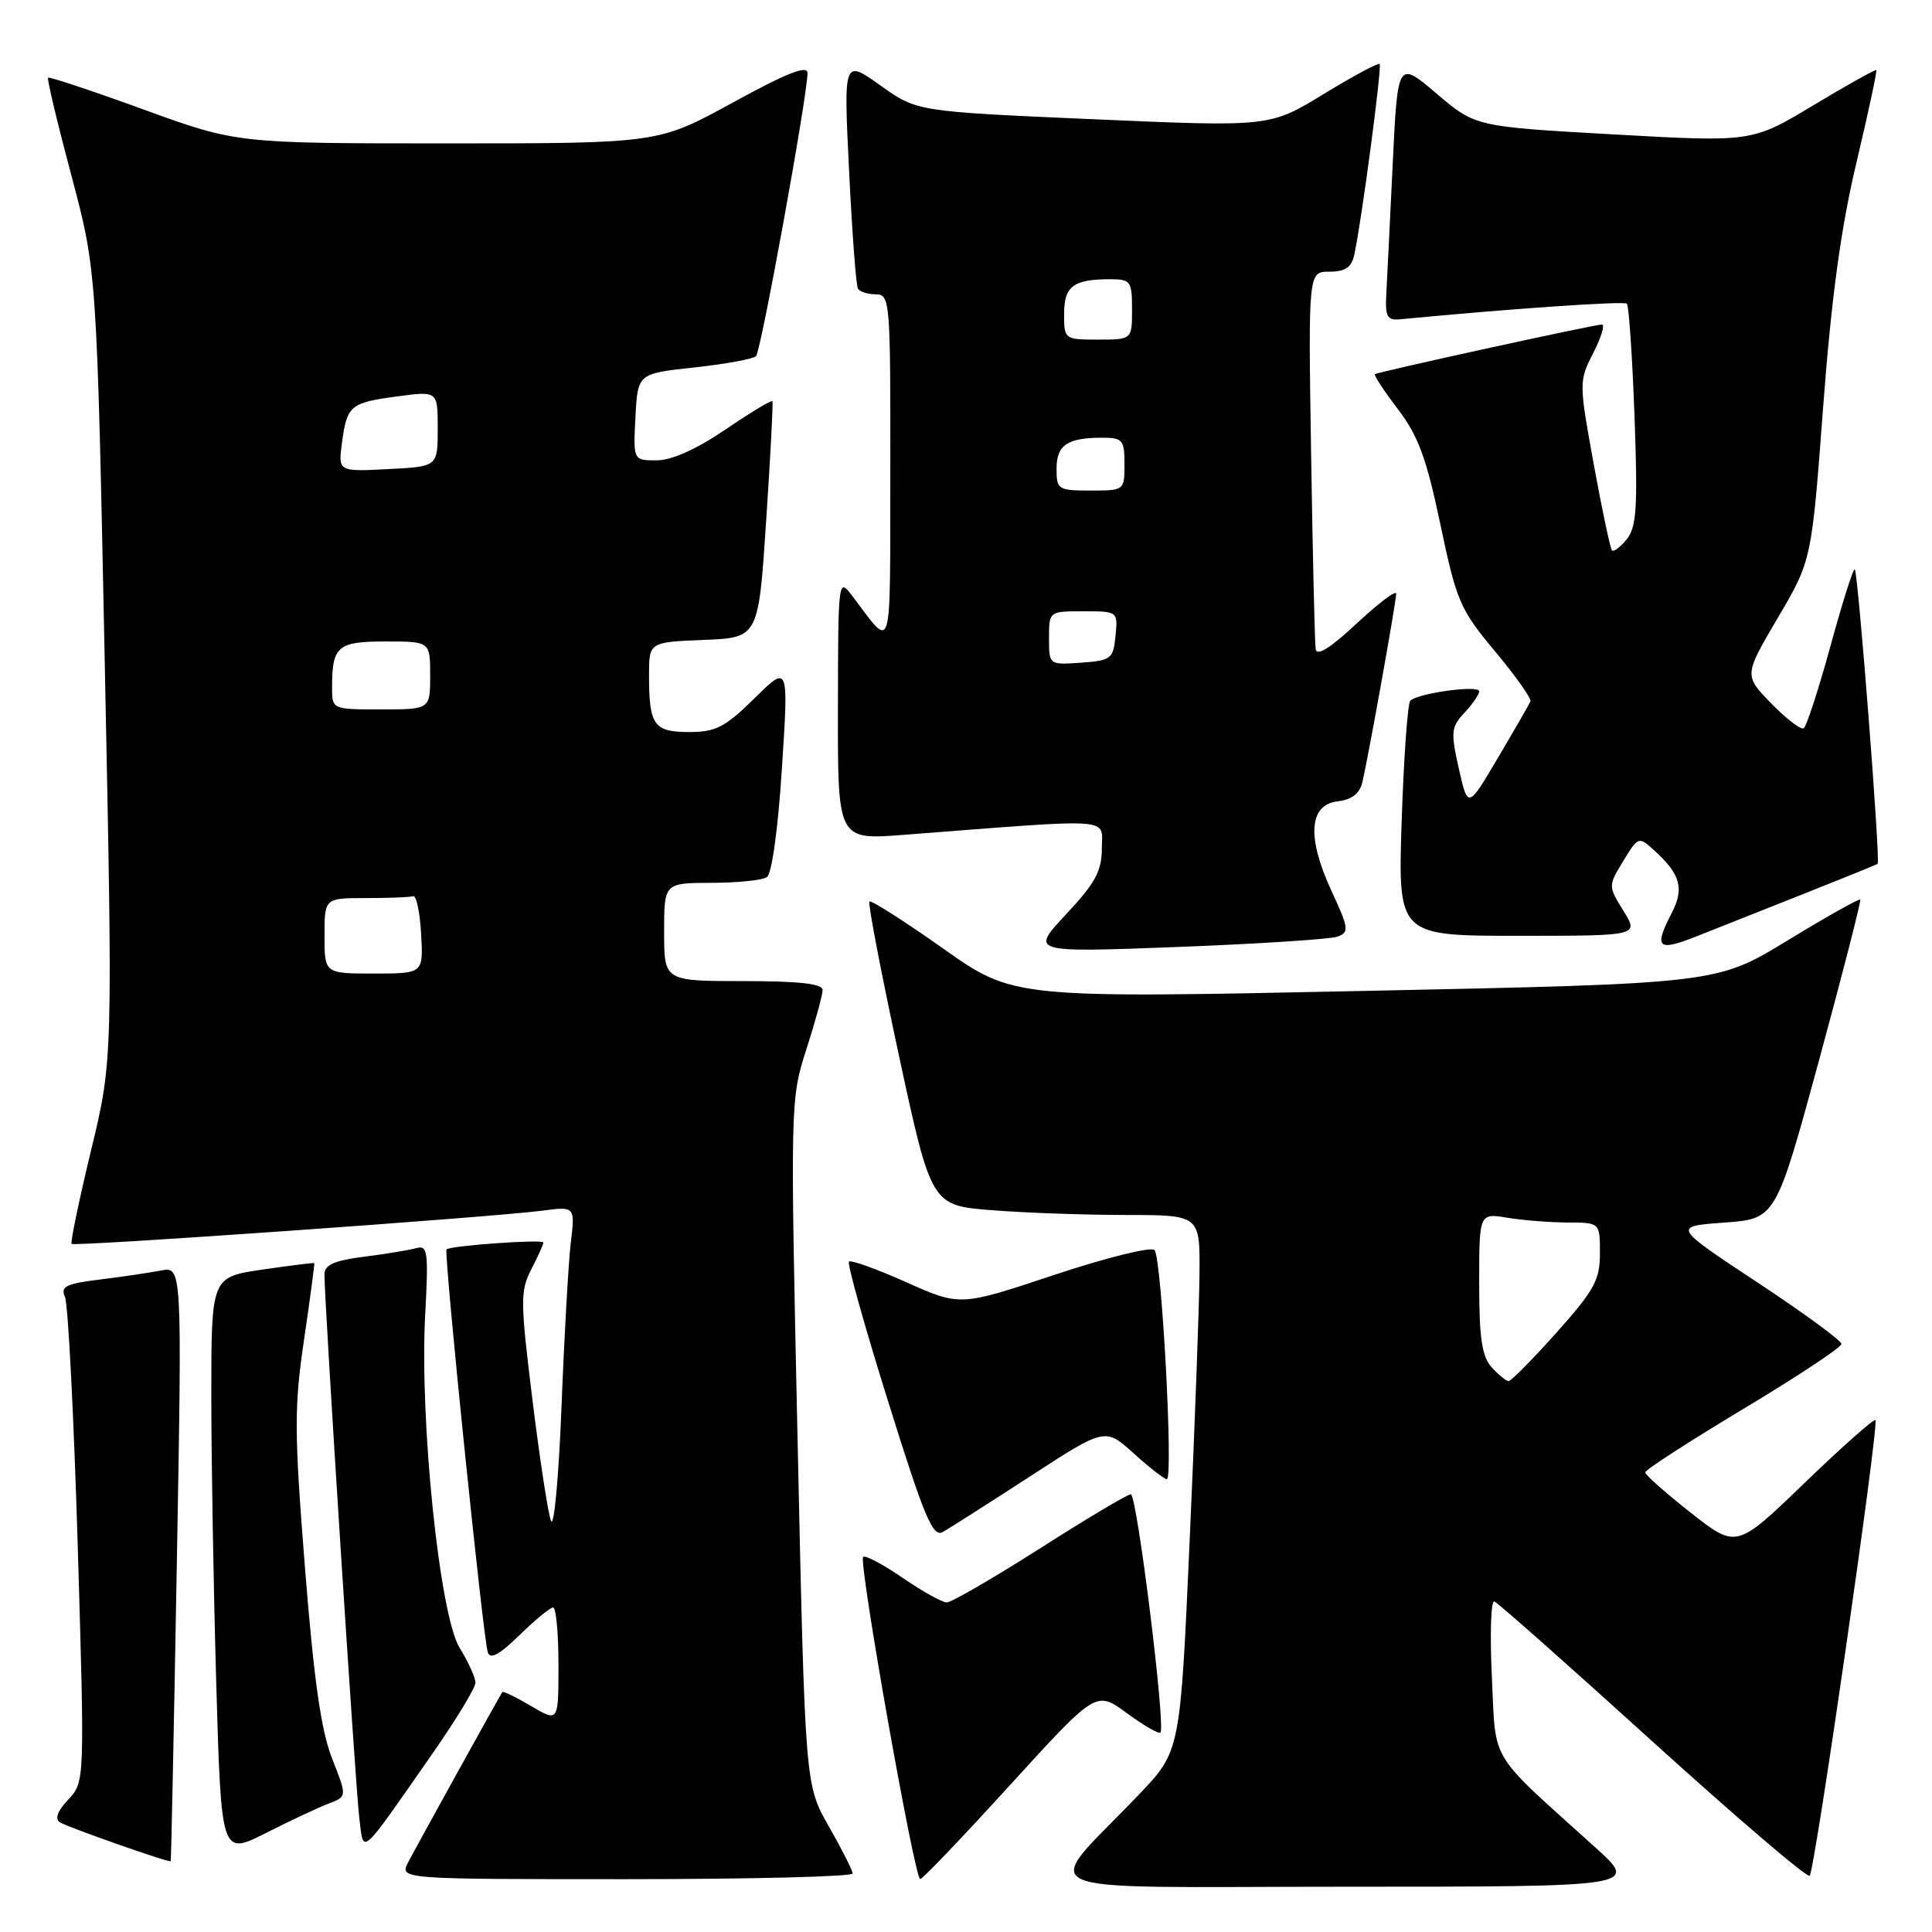 <?xml version="1.0" encoding="UTF-8" standalone="no"?>
<!DOCTYPE svg PUBLIC "-//W3C//DTD SVG 1.1//EN" "http://www.w3.org/Graphics/SVG/1.1/DTD/svg11.dtd" >
<svg xmlns="http://www.w3.org/2000/svg" xmlns:xlink="http://www.w3.org/1999/xlink" version="1.1" viewBox="0 0 256 256">
 <g >
 <path fill="currentColor"
d=" M 211.34 244.75 C 197.06 231.86 198.24 233.81 197.68 222.20 C 197.41 216.53 197.55 212.03 198.01 212.20 C 198.46 212.36 207.92 220.74 219.02 230.81 C 230.13 240.87 239.47 248.86 239.79 248.55 C 240.48 247.86 249.02 188.68 248.50 188.17 C 248.30 187.97 244.07 191.72 239.11 196.50 C 230.09 205.20 230.09 205.20 224.04 200.45 C 220.72 197.84 218.00 195.43 218.00 195.10 C 218.00 194.76 223.85 190.98 231.00 186.69 C 238.15 182.40 244.00 178.53 244.00 178.08 C 244.00 177.64 238.97 173.95 232.81 169.89 C 221.63 162.50 221.63 162.50 228.47 162.00 C 235.31 161.50 235.31 161.50 241.03 140.50 C 244.17 128.95 246.63 119.37 246.49 119.20 C 246.35 119.04 242.02 121.47 236.87 124.61 C 227.50 130.33 227.50 130.33 180.89 131.30 C 134.29 132.28 134.29 132.28 124.95 125.67 C 119.81 122.04 115.42 119.24 115.20 119.46 C 114.99 119.68 116.74 128.83 119.10 139.80 C 123.40 159.73 123.40 159.73 131.45 160.36 C 135.88 160.71 143.89 160.99 149.25 160.99 C 159.00 161.00 159.00 161.00 158.94 168.75 C 158.90 173.01 158.32 189.00 157.63 204.27 C 156.39 232.05 156.39 232.05 150.93 237.77 C 137.86 251.47 134.56 250.00 178.39 250.00 C 217.16 250.00 217.16 250.00 211.34 244.75 Z  M 112.98 248.25 C 112.97 247.84 111.55 245.03 109.82 242.00 C 106.68 236.50 106.68 236.50 105.69 191.11 C 104.71 146.04 104.72 145.66 106.85 139.03 C 108.03 135.36 109.00 131.83 109.00 131.18 C 109.00 130.35 105.90 130.00 98.50 130.00 C 88.00 130.00 88.00 130.00 88.00 123.50 C 88.00 117.00 88.00 117.00 94.25 116.98 C 97.69 116.98 101.00 116.64 101.61 116.23 C 102.27 115.81 103.10 109.80 103.61 101.78 C 104.50 88.06 104.50 88.06 99.97 92.53 C 96.08 96.36 94.84 97.00 91.32 97.00 C 86.63 97.00 86.00 96.10 86.00 89.46 C 86.00 85.09 86.00 85.09 93.25 84.79 C 100.50 84.50 100.50 84.50 101.52 69.00 C 102.09 60.47 102.46 53.35 102.35 53.16 C 102.24 52.97 99.44 54.66 96.13 56.91 C 92.28 59.53 88.99 61.00 87.00 61.00 C 83.90 61.00 83.90 61.00 84.20 55.25 C 84.50 49.50 84.50 49.50 92.00 48.69 C 96.12 48.24 99.80 47.57 100.18 47.19 C 100.84 46.51 107.00 12.64 107.00 9.67 C 107.00 8.59 104.21 9.69 97.12 13.58 C 87.23 19.00 87.23 19.00 59.31 19.00 C 31.38 19.00 31.38 19.00 19.02 14.51 C 12.22 12.03 6.52 10.14 6.37 10.30 C 6.21 10.46 7.60 16.29 9.46 23.26 C 12.83 35.94 12.83 35.94 13.89 88.22 C 14.95 140.50 14.95 140.50 12.05 152.50 C 10.46 159.09 9.31 164.64 9.49 164.82 C 9.86 165.20 65.22 161.29 71.85 160.42 C 76.21 159.85 76.21 159.85 75.63 164.67 C 75.32 167.33 74.76 177.15 74.40 186.50 C 74.03 195.85 73.40 202.60 73.00 201.50 C 72.60 200.40 71.49 193.15 70.54 185.39 C 68.94 172.42 68.93 171.04 70.40 168.19 C 71.28 166.49 72.00 164.89 72.00 164.64 C 72.00 164.18 59.77 165.04 59.17 165.55 C 58.77 165.88 63.99 216.86 64.63 218.92 C 64.94 219.93 66.14 219.29 68.83 216.67 C 70.89 214.65 72.90 213.00 73.29 213.00 C 73.68 213.00 74.00 216.42 74.00 220.60 C 74.00 228.20 74.00 228.20 70.37 226.06 C 68.38 224.88 66.66 224.05 66.56 224.21 C 66.10 224.90 55.15 244.71 54.09 246.75 C 52.93 249.00 52.93 249.00 82.96 249.00 C 99.48 249.00 112.99 248.66 112.98 248.25 Z  M 133.87 236.49 C 145.25 224.01 145.25 224.01 149.30 226.99 C 151.53 228.63 153.54 229.79 153.76 229.57 C 154.49 228.85 150.65 198.00 149.84 198.00 C 149.41 198.00 143.99 201.22 137.81 205.17 C 131.62 209.11 126.06 212.33 125.45 212.33 C 124.84 212.33 122.21 210.86 119.60 209.07 C 116.99 207.28 114.64 206.03 114.37 206.30 C 113.73 206.94 121.19 249.00 121.93 248.99 C 122.25 248.98 127.62 243.36 133.87 236.49 Z  M 23.43 207.16 C 24.13 167.81 24.13 167.81 21.32 168.35 C 19.77 168.65 16.11 169.19 13.18 169.55 C 8.73 170.10 7.99 170.47 8.61 171.85 C 9.02 172.76 9.78 187.59 10.30 204.81 C 11.23 236.13 11.23 236.13 9.04 238.46 C 7.60 239.99 7.23 241.02 7.95 241.47 C 9.06 242.15 22.40 246.84 22.62 246.62 C 22.68 246.55 23.05 228.80 23.43 207.16 Z  M 43.58 238.97 C 45.99 238.05 45.99 238.05 44.00 233.00 C 42.54 229.29 41.59 222.60 40.41 207.73 C 38.98 189.67 38.97 186.43 40.29 177.50 C 41.10 172.00 41.71 167.44 41.64 167.37 C 41.56 167.30 38.46 167.69 34.75 168.23 C 28.00 169.22 28.00 169.22 28.00 184.95 C 28.00 193.60 28.30 210.85 28.66 223.27 C 29.32 245.87 29.32 245.87 35.24 242.88 C 38.50 241.23 42.25 239.47 43.58 238.97 Z  M 57.31 232.35 C 60.44 227.86 63.00 223.64 63.00 222.97 C 63.00 222.29 62.05 220.21 60.90 218.34 C 58.25 214.05 55.58 188.19 56.34 174.21 C 56.79 165.86 56.67 164.96 55.17 165.38 C 54.25 165.64 51.14 166.16 48.25 166.52 C 44.30 167.02 43.00 167.60 42.99 168.84 C 42.98 172.48 47.10 236.78 47.60 240.80 C 48.22 245.80 47.47 246.45 57.31 232.35 Z  M 136.47 195.64 C 146.44 189.16 146.44 189.16 150.22 192.58 C 152.30 194.46 154.28 196.00 154.61 196.00 C 155.50 196.00 153.93 166.65 152.98 165.64 C 152.54 165.16 146.56 166.65 139.70 168.93 C 127.22 173.09 127.22 173.09 120.09 169.90 C 116.16 168.15 112.75 166.92 112.49 167.17 C 112.24 167.43 114.58 175.79 117.70 185.76 C 122.48 201.07 123.60 203.74 124.93 203.00 C 125.79 202.51 130.99 199.20 136.47 195.64 Z  M 177.22 124.11 C 178.80 123.53 178.73 123.02 176.42 118.03 C 173.14 110.94 173.44 106.62 177.25 106.18 C 179.10 105.97 180.16 105.16 180.51 103.68 C 181.30 100.38 185.00 79.75 185.00 78.67 C 185.00 78.15 182.65 79.93 179.77 82.61 C 176.26 85.89 174.47 87.01 174.33 86.00 C 174.21 85.17 173.94 73.59 173.73 60.25 C 173.35 36.00 173.35 36.00 176.15 36.00 C 178.25 36.00 179.09 35.43 179.45 33.75 C 180.41 29.39 183.14 8.81 182.81 8.48 C 182.63 8.29 179.28 10.09 175.36 12.48 C 168.25 16.82 168.25 16.82 144.88 15.80 C 121.50 14.78 121.50 14.78 116.64 11.31 C 111.78 7.85 111.78 7.85 112.51 22.67 C 112.91 30.83 113.43 37.84 113.68 38.25 C 113.92 38.66 114.99 39.00 116.06 39.00 C 117.93 39.00 118.00 39.89 117.97 62.25 C 117.93 87.58 118.37 86.12 112.96 79.00 C 111.07 76.51 111.06 76.60 111.03 93.90 C 111.00 111.30 111.00 111.30 119.75 110.62 C 148.17 108.43 146.00 108.28 146.00 112.39 C 146.00 115.42 145.14 117.00 141.26 121.15 C 136.52 126.22 136.52 126.22 156.01 125.48 C 166.73 125.07 176.28 124.45 177.22 124.11 Z  M 239.00 118.44 C 244.22 116.37 248.63 114.58 248.80 114.46 C 249.19 114.17 246.21 75.88 245.77 75.43 C 245.58 75.24 244.13 79.81 242.55 85.59 C 240.97 91.36 239.37 96.27 239.00 96.50 C 238.63 96.73 236.69 95.25 234.70 93.21 C 231.08 89.49 231.08 89.49 235.56 81.88 C 240.05 74.26 240.05 74.26 241.57 54.00 C 242.67 39.46 243.91 30.31 245.97 21.62 C 247.55 14.96 248.74 9.41 248.62 9.29 C 248.50 9.17 244.74 11.27 240.28 13.95 C 232.15 18.84 232.15 18.84 213.82 17.81 C 195.50 16.78 195.50 16.78 190.35 12.40 C 185.20 8.02 185.20 8.02 184.54 21.76 C 184.18 29.32 183.79 37.08 183.69 39.00 C 183.53 41.95 183.81 42.47 185.50 42.31 C 200.21 40.90 215.20 39.87 215.57 40.24 C 215.83 40.50 216.29 47.19 216.58 55.11 C 217.02 67.15 216.86 69.81 215.57 71.43 C 214.72 72.49 213.83 73.16 213.60 72.93 C 213.37 72.69 212.28 67.56 211.18 61.52 C 209.21 50.67 209.21 50.50 211.12 46.77 C 212.17 44.70 212.69 43.00 212.27 43.00 C 211.31 42.99 182.62 49.27 182.18 49.58 C 182.01 49.70 183.37 51.78 185.22 54.20 C 187.92 57.74 189.01 60.70 190.86 69.49 C 193.00 79.69 193.46 80.75 198.11 86.32 C 200.84 89.59 202.95 92.57 202.79 92.94 C 202.63 93.31 200.70 96.67 198.50 100.39 C 194.50 107.17 194.50 107.17 193.30 101.84 C 192.21 96.99 192.28 96.33 194.05 94.44 C 195.12 93.30 196.00 92.02 196.00 91.60 C 196.00 90.73 187.85 91.85 186.87 92.85 C 186.52 93.21 186.01 100.36 185.73 108.75 C 185.23 124.00 185.23 124.00 201.20 124.00 C 217.16 124.00 217.16 124.00 215.12 120.70 C 213.08 117.40 213.08 117.40 215.09 114.09 C 217.07 110.84 217.14 110.82 219.14 112.63 C 222.66 115.81 223.20 117.71 221.53 120.94 C 219.11 125.62 219.63 126.12 224.75 124.09 C 227.36 123.06 233.78 120.52 239.00 118.44 Z  M 197.65 181.17 C 196.36 179.75 196.00 177.29 196.00 170.04 C 196.00 160.74 196.00 160.74 199.75 161.36 C 201.81 161.70 205.41 161.98 207.75 161.99 C 212.00 162.00 212.00 162.00 212.00 166.07 C 212.00 169.61 211.25 170.97 206.25 176.57 C 203.09 180.11 200.23 183.00 199.90 183.00 C 199.58 183.00 198.57 182.18 197.65 181.17 Z  M 43.00 124.00 C 43.00 119.00 43.00 119.00 48.50 119.00 C 51.52 119.00 54.34 118.89 54.75 118.75 C 55.16 118.61 55.64 120.86 55.80 123.75 C 56.10 129.00 56.10 129.00 49.55 129.00 C 43.00 129.00 43.00 129.00 43.00 124.00 Z  M 44.00 91.08 C 44.00 85.61 44.72 85.00 51.11 85.00 C 57.00 85.00 57.00 85.00 57.00 89.50 C 57.00 94.00 57.00 94.00 50.50 94.00 C 44.00 94.00 44.00 94.00 44.00 91.08 Z  M 45.32 58.63 C 45.98 53.70 46.41 53.35 52.75 52.51 C 58.00 51.81 58.00 51.81 58.00 56.82 C 58.00 61.83 58.00 61.83 51.40 62.16 C 44.80 62.50 44.80 62.50 45.32 58.63 Z  M 139.00 84.56 C 139.00 81.00 139.00 81.00 143.56 81.00 C 148.11 81.00 148.13 81.01 147.81 84.25 C 147.52 87.30 147.24 87.52 143.25 87.81 C 139.00 88.11 139.00 88.11 139.00 84.56 Z  M 140.00 62.11 C 140.00 58.96 141.42 58.00 146.08 58.00 C 148.75 58.00 149.00 58.30 149.00 61.50 C 149.00 64.98 148.98 65.00 144.50 65.00 C 140.20 65.00 140.00 64.87 140.00 62.11 Z  M 141.00 41.61 C 141.00 37.92 142.22 37.00 147.08 37.00 C 149.82 37.00 150.00 37.25 150.00 41.00 C 150.00 45.00 150.00 45.00 145.50 45.00 C 141.05 45.00 141.00 44.96 141.00 41.61 Z "/>
</g>
</svg>